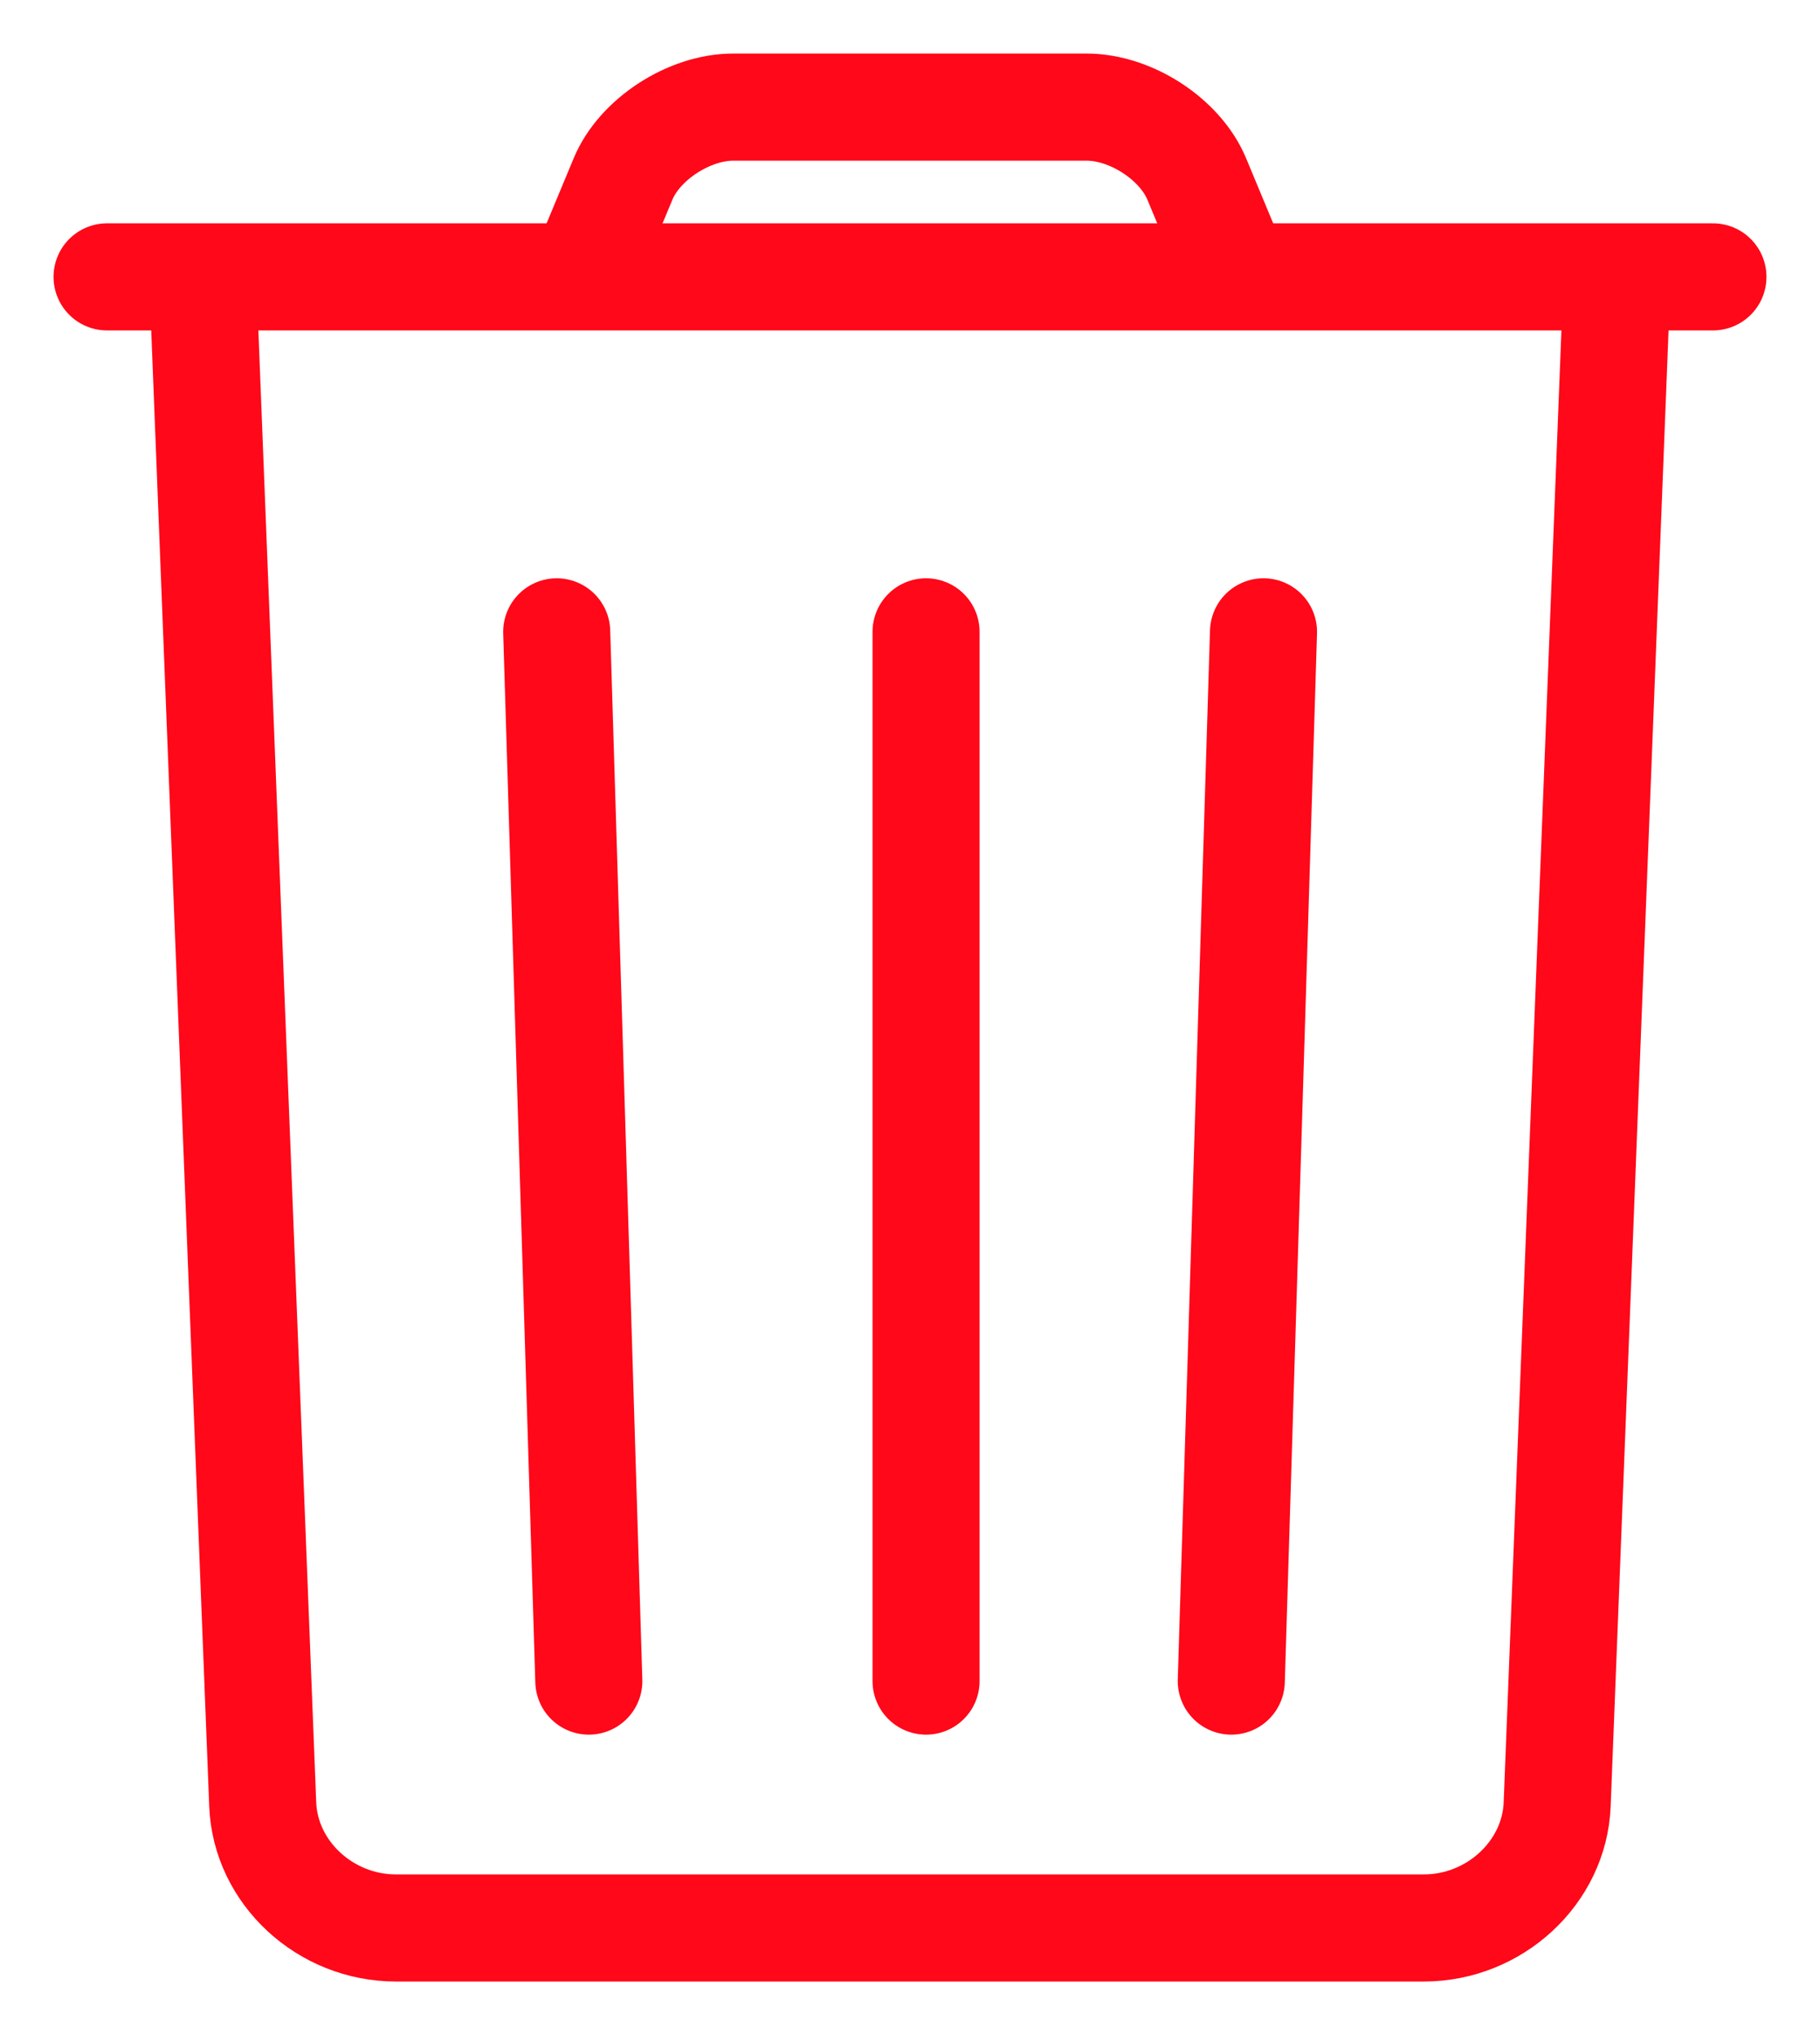<svg width="17" height="19" viewBox="0 0 17 19" fill="none" xmlns="http://www.w3.org/2000/svg">
<path d="M15.099 2.729L14.545 16.846C14.52 17.483 13.96 18 13.299 18H3.699C3.037 18 2.479 17.483 2.454 16.846L1.899 2.729" stroke="#FF0819" stroke-linecap="round" stroke-linejoin="round"/>
<path d="M8.65 5.899V15.695" stroke="#FF0819" stroke-linecap="round" stroke-linejoin="round"/>
<path d="M5.2 5.899L5.5 15.695" stroke="#FF0819" stroke-linecap="round" stroke-linejoin="round"/>
<path d="M11.802 5.899L11.501 15.695" stroke="#FF0819" stroke-linecap="round" stroke-linejoin="round"/>
<path d="M1 2.585H16" stroke="#FF0819" stroke-linecap="round" stroke-linejoin="round"/>
<path d="M5.499 2.441L5.82 1.67C5.974 1.3 6.437 1 6.849 1H10.149C10.563 1 11.023 1.299 11.178 1.67L11.499 2.441" stroke="#FF0819"/>
</svg>
